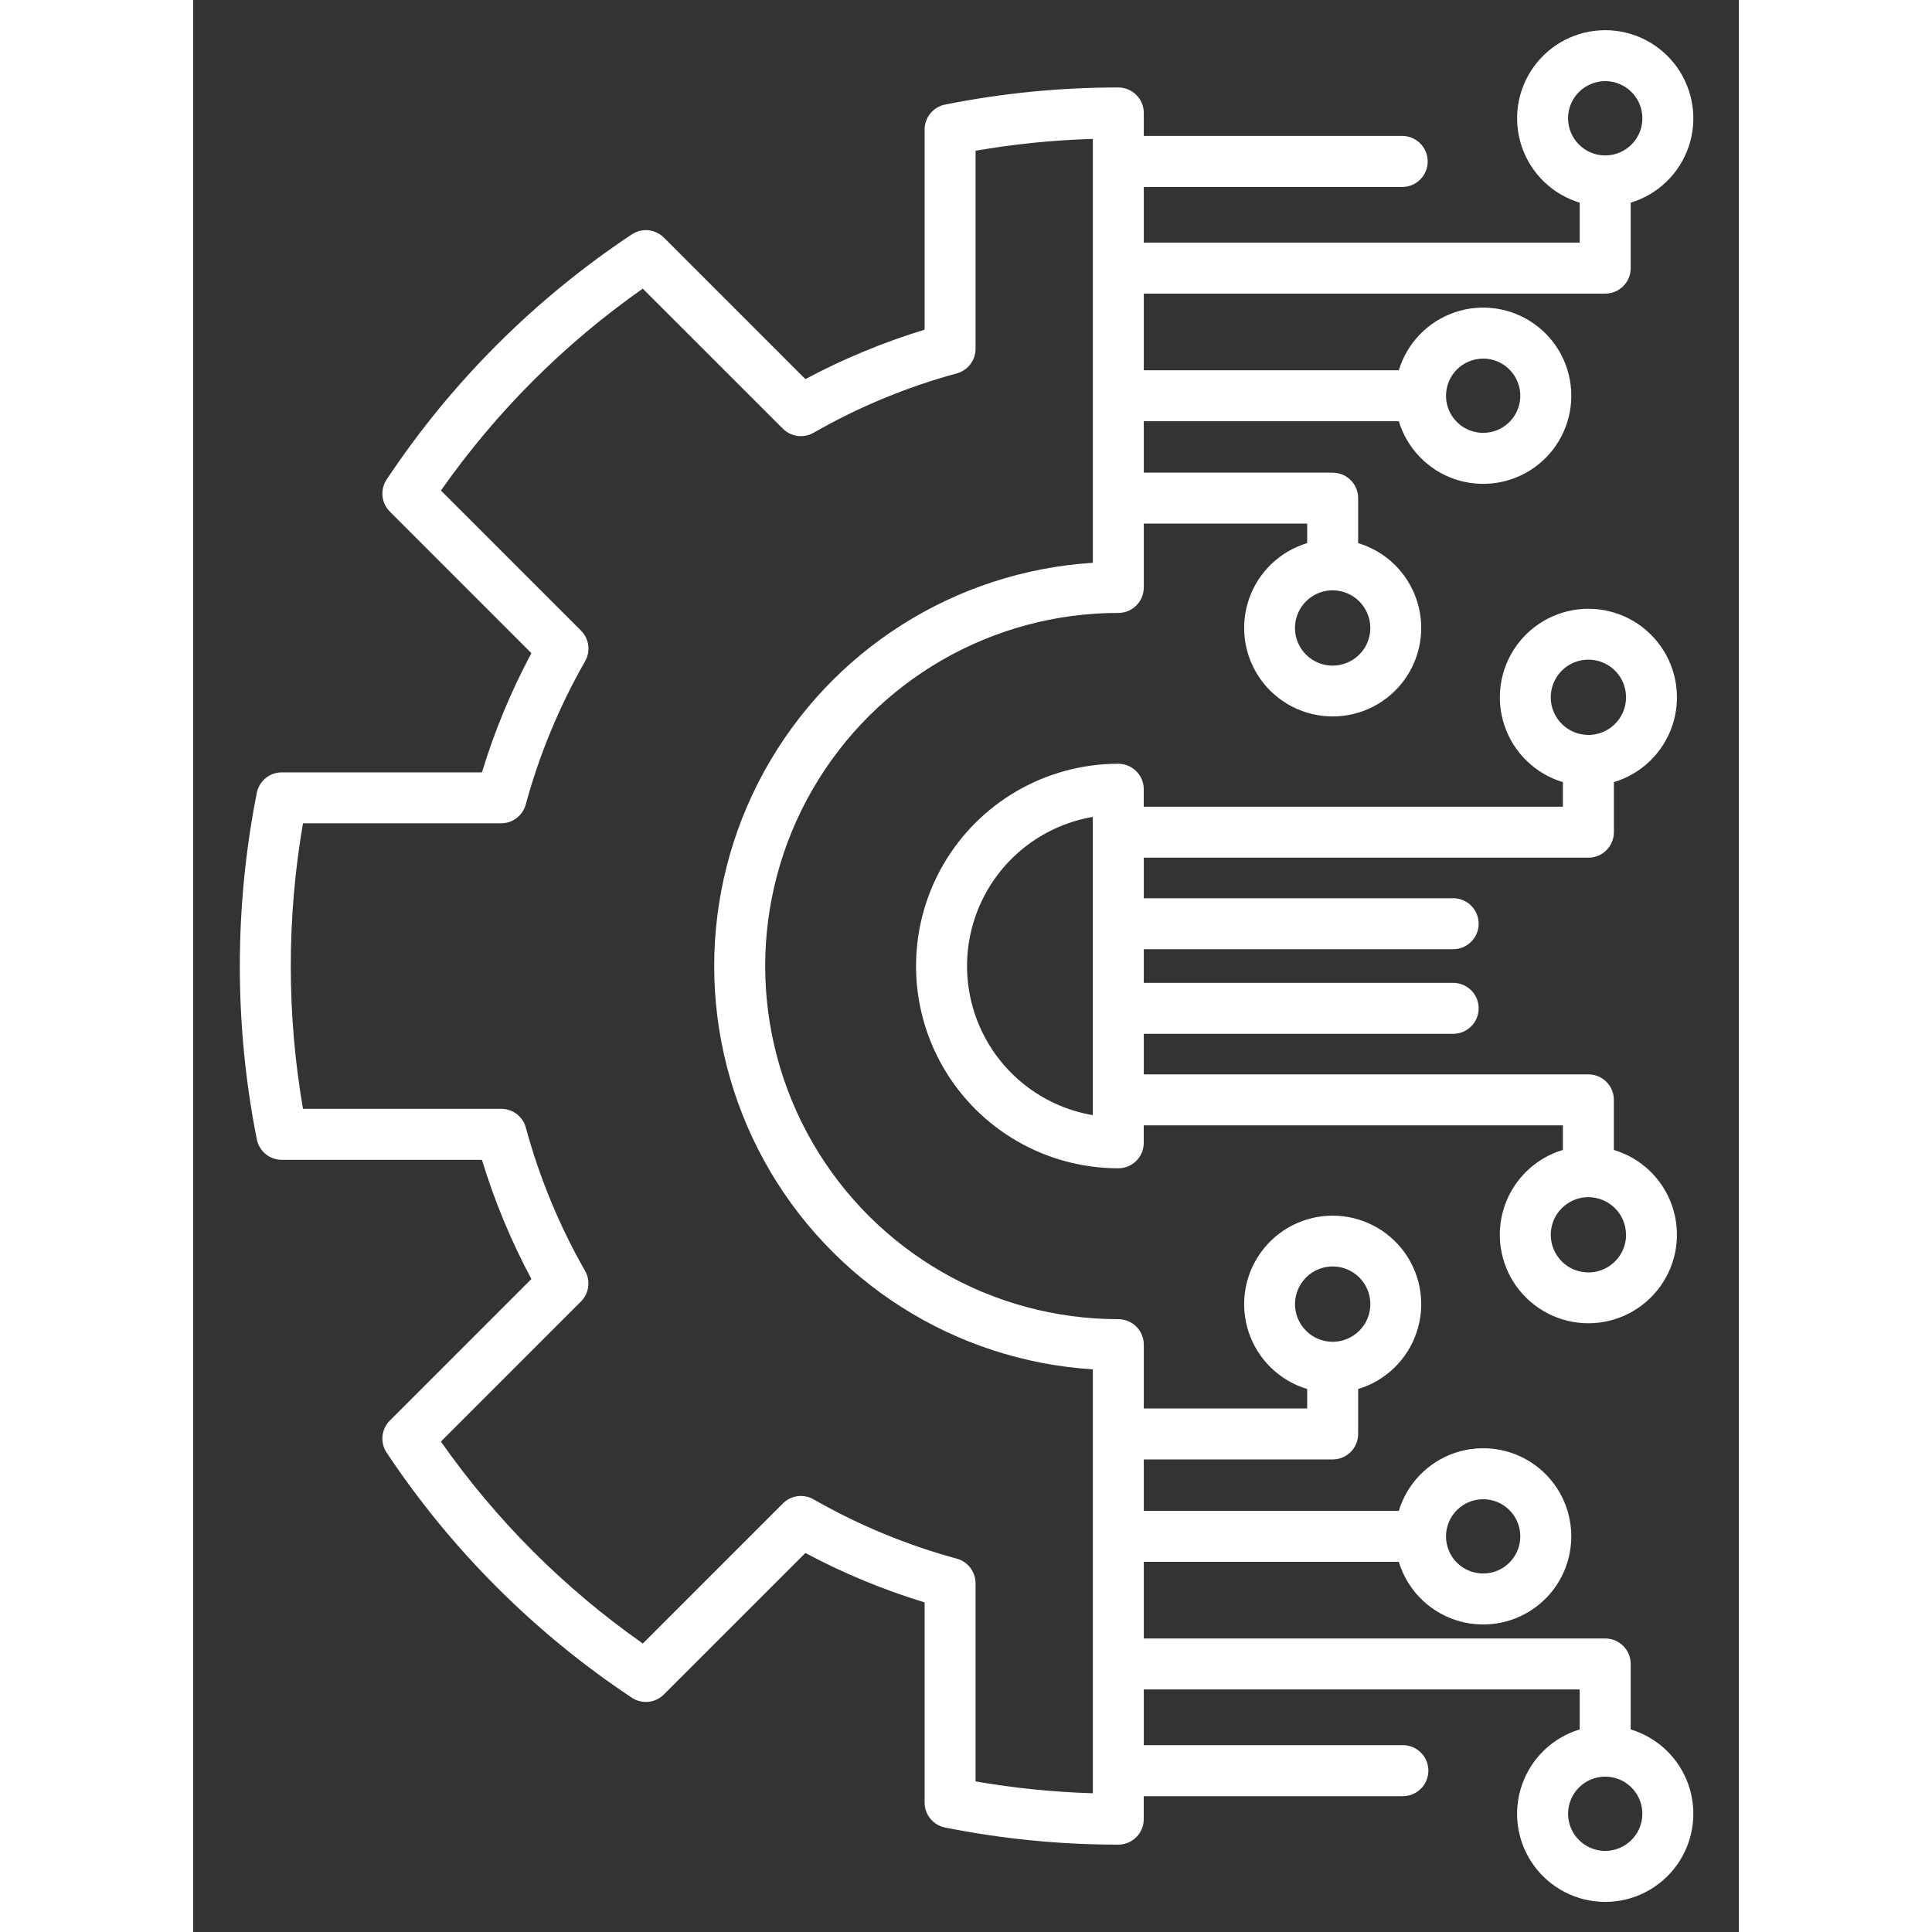 <svg width="60" height="60" viewBox="0 0 32 40" fill="none"
                                xmlns="http://www.w3.org/2000/svg">
                                <rect x="0" y="0" width="32" height="40" fill="#333333" stroke="none"/>
                                <path
                                    d="M28.886 17.757C29.178 17.757 29.414 17.521 29.414 17.229V16.193C29.981 16.023 30.43 15.59 30.621 15.03C30.812 14.47 30.722 13.852 30.377 13.371C30.033 12.89 29.478 12.604 28.886 12.604C28.295 12.604 27.739 12.89 27.395 13.371C27.051 13.852 26.96 14.47 27.151 15.03C27.342 15.59 27.792 16.023 28.358 16.193V16.702H19.68V16.341C19.681 16.201 19.625 16.067 19.526 15.968C19.427 15.869 19.293 15.813 19.153 15.813C17.657 15.813 16.274 16.611 15.526 17.907C14.779 19.202 14.779 20.799 15.526 22.094C16.274 23.39 17.657 24.188 19.153 24.188C19.293 24.188 19.427 24.133 19.526 24.034C19.625 23.934 19.681 23.8 19.68 23.66V23.299H28.358V23.808C27.791 23.978 27.341 24.411 27.15 24.971C26.959 25.531 27.05 26.149 27.394 26.63C27.739 27.111 28.294 27.397 28.886 27.397C29.477 27.397 30.032 27.111 30.377 26.63C30.721 26.149 30.812 25.531 30.621 24.971C30.43 24.411 29.98 23.978 29.413 23.808V22.772C29.413 22.48 29.178 22.244 28.886 22.244H19.681V21.404H26.071C26.214 21.408 26.352 21.355 26.454 21.255C26.556 21.156 26.614 21.019 26.614 20.877C26.614 20.734 26.556 20.597 26.454 20.498C26.352 20.399 26.214 20.345 26.071 20.349H19.681V19.652H26.071C26.214 19.656 26.352 19.602 26.454 19.503C26.556 19.404 26.614 19.267 26.614 19.124C26.614 18.982 26.556 18.845 26.454 18.746C26.352 18.646 26.214 18.593 26.071 18.597H19.681V17.757L28.886 17.757ZM28.107 14.437C28.107 14.121 28.297 13.837 28.588 13.717C28.879 13.596 29.214 13.663 29.437 13.885C29.66 14.108 29.727 14.444 29.606 14.735C29.486 15.026 29.201 15.216 28.886 15.216C28.456 15.216 28.107 14.867 28.106 14.437L28.107 14.437ZM29.665 25.565H29.666C29.666 25.88 29.476 26.164 29.184 26.285C28.893 26.405 28.558 26.339 28.335 26.116C28.113 25.893 28.046 25.558 28.166 25.267C28.287 24.976 28.571 24.786 28.886 24.786C29.316 24.787 29.664 25.135 29.665 25.565L29.665 25.565ZM18.625 23.088C17.646 22.921 16.804 22.298 16.357 21.411C15.91 20.524 15.91 19.477 16.357 18.59C16.804 17.703 17.646 17.081 18.625 16.913V23.088ZM29.762 35.806V34.45C29.762 34.311 29.706 34.176 29.607 34.077C29.508 33.978 29.374 33.923 29.234 33.923H19.681V32.336H24.961C25.131 32.9 25.563 33.346 26.12 33.536C26.677 33.725 27.292 33.635 27.77 33.292C28.249 32.95 28.532 32.397 28.532 31.809C28.532 31.22 28.249 30.668 27.77 30.325C27.292 29.982 26.677 29.892 26.12 30.081C25.563 30.271 25.131 30.717 24.961 31.281H19.681V30.216H23.591C23.883 30.216 24.119 29.98 24.119 29.688V28.758C24.686 28.587 25.135 28.154 25.326 27.594C25.518 27.034 25.427 26.416 25.083 25.935C24.739 25.454 24.183 25.169 23.592 25.169C23 25.169 22.445 25.454 22.101 25.935C21.756 26.416 21.666 27.034 21.857 27.594C22.048 28.154 22.497 28.587 23.064 28.758V29.16H19.681V27.839C19.681 27.548 19.445 27.312 19.154 27.312C16.542 27.312 14.128 25.918 12.822 23.656C11.516 21.394 11.516 18.607 12.822 16.346C14.128 14.084 16.542 12.69 19.154 12.69C19.445 12.69 19.681 12.454 19.681 12.162V10.841H23.064V11.244H23.064C22.497 11.415 22.048 11.848 21.857 12.408C21.666 12.968 21.756 13.585 22.101 14.067C22.445 14.548 23 14.833 23.592 14.833C24.183 14.833 24.739 14.548 25.083 14.067C25.427 13.585 25.518 12.968 25.326 12.408C25.135 11.848 24.686 11.415 24.119 11.244V10.313C24.119 10.022 23.883 9.786 23.591 9.786H19.681V8.721H24.961C25.131 9.284 25.563 9.731 26.12 9.921C26.677 10.11 27.292 10.019 27.77 9.677C28.249 9.334 28.532 8.782 28.532 8.193C28.532 7.605 28.249 7.052 27.77 6.71C27.292 6.367 26.677 6.276 26.12 6.466C25.563 6.656 25.131 7.102 24.961 7.666H19.681V6.079H29.235C29.375 6.079 29.509 6.023 29.608 5.924C29.707 5.825 29.762 5.691 29.762 5.551V4.196C30.325 4.026 30.772 3.595 30.962 3.037C31.151 2.48 31.06 1.866 30.718 1.388C30.375 0.909 29.823 0.625 29.234 0.625C28.646 0.625 28.093 0.909 27.751 1.388C27.408 1.866 27.318 2.48 27.507 3.037C27.697 3.595 28.143 4.026 28.706 4.196V5.023L19.681 5.023V3.871H25.031C25.323 3.871 25.559 3.634 25.559 3.343C25.559 3.051 25.323 2.814 25.031 2.814H19.681V2.338C19.681 2.047 19.445 1.811 19.153 1.811C17.949 1.81 16.748 1.929 15.567 2.165C15.321 2.214 15.143 2.431 15.143 2.682V6.827V6.826C14.289 7.086 13.462 7.429 12.675 7.849L9.745 4.919L9.745 4.92C9.567 4.741 9.288 4.714 9.079 4.854C7.067 6.191 5.343 7.915 4.006 9.926C3.866 10.136 3.893 10.415 4.072 10.593L7.002 13.523C6.581 14.31 6.238 15.136 5.978 15.991H1.834C1.583 15.991 1.366 16.168 1.317 16.415C0.848 18.783 0.848 21.221 1.317 23.589C1.366 23.836 1.583 24.013 1.834 24.013H5.978C6.238 24.867 6.581 25.693 7.002 26.481L4.072 29.411C3.893 29.589 3.866 29.868 4.006 30.077C5.343 32.088 7.068 33.811 9.079 35.148C9.288 35.288 9.567 35.261 9.745 35.082L12.675 32.153L12.675 32.153C13.462 32.573 14.289 32.916 15.143 33.176V37.32V37.32C15.143 37.571 15.32 37.788 15.567 37.837C16.747 38.073 17.949 38.192 19.153 38.191C19.444 38.191 19.68 37.955 19.68 37.664V37.188H25.03C25.173 37.191 25.311 37.138 25.413 37.038C25.516 36.939 25.573 36.802 25.573 36.66C25.573 36.517 25.516 36.381 25.413 36.281C25.311 36.182 25.173 36.128 25.03 36.132H19.681V34.978H28.706V35.806C28.143 35.976 27.696 36.407 27.507 36.965C27.317 37.522 27.408 38.136 27.75 38.614C28.093 39.093 28.646 39.377 29.234 39.377C29.823 39.377 30.375 39.093 30.718 38.614C31.06 38.136 31.151 37.522 30.962 36.965C30.772 36.407 30.325 35.976 29.762 35.806L29.762 35.806ZM26.707 31.04C27.018 31.04 27.298 31.227 27.417 31.514C27.536 31.801 27.471 32.132 27.251 32.352C27.031 32.572 26.7 32.638 26.413 32.519C26.125 32.4 25.938 32.119 25.938 31.808C25.939 31.384 26.283 31.04 26.707 31.04ZM22.812 27.001C22.812 26.686 23.002 26.401 23.293 26.28C23.584 26.16 23.92 26.226 24.143 26.449C24.366 26.672 24.433 27.008 24.312 27.299C24.191 27.59 23.907 27.78 23.591 27.78C23.161 27.78 22.812 27.431 22.812 27.001ZM24.371 13.001C24.371 13.316 24.181 13.601 23.89 13.721C23.598 13.842 23.263 13.776 23.04 13.553C22.817 13.33 22.75 12.995 22.871 12.703C22.991 12.412 23.276 12.222 23.591 12.222C24.021 12.222 24.37 12.571 24.371 13.001ZM26.707 7.424H26.707C27.018 7.424 27.298 7.612 27.417 7.899C27.536 8.186 27.471 8.517 27.251 8.737C27.031 8.956 26.7 9.022 26.413 8.903C26.125 8.784 25.938 8.504 25.938 8.193C25.939 7.769 26.283 7.425 26.707 7.425L26.707 7.424ZM28.466 2.45H28.465C28.465 2.138 28.652 1.858 28.94 1.739C29.228 1.619 29.558 1.685 29.778 1.905C29.998 2.125 30.064 2.456 29.945 2.744C29.826 3.031 29.545 3.218 29.234 3.218C28.81 3.218 28.466 2.874 28.465 2.45L28.466 2.45ZM18.626 37.128C17.811 37.103 17 37.021 16.198 36.882V32.779C16.198 32.541 16.038 32.332 15.808 32.27C14.773 31.988 13.777 31.576 12.845 31.043C12.639 30.924 12.378 30.958 12.21 31.126L9.309 34.027H9.309C7.683 32.887 6.269 31.472 5.128 29.846L8.029 26.945H8.029C8.197 26.776 8.231 26.516 8.112 26.31C7.58 25.378 7.168 24.382 6.887 23.346C6.824 23.116 6.616 22.957 6.378 22.957H2.273C1.936 21.001 1.936 19.001 2.273 17.045H6.376C6.614 17.046 6.822 16.886 6.885 16.656C7.167 15.62 7.58 14.624 8.113 13.692C8.232 13.486 8.198 13.226 8.03 13.057L5.129 10.156C6.269 8.53 7.683 7.116 9.308 5.976L12.209 8.876C12.378 9.044 12.638 9.078 12.844 8.96C13.776 8.426 14.772 8.013 15.808 7.731C16.038 7.668 16.198 7.46 16.198 7.222V3.121C17 2.982 17.811 2.9 18.626 2.876V11.652C15.768 11.833 13.201 13.462 11.821 15.972C10.442 18.481 10.442 21.522 11.821 24.032C13.201 26.541 15.768 28.171 18.626 28.351L18.626 37.128ZM29.234 38.321H29.234C28.923 38.321 28.643 38.133 28.524 37.846C28.405 37.559 28.471 37.228 28.691 37.008C28.911 36.789 29.241 36.723 29.529 36.842C29.816 36.961 30.003 37.241 30.003 37.552C30.003 37.976 29.659 38.32 29.234 38.321L29.234 38.321Z"
                                    fill="white" />
                            </svg>